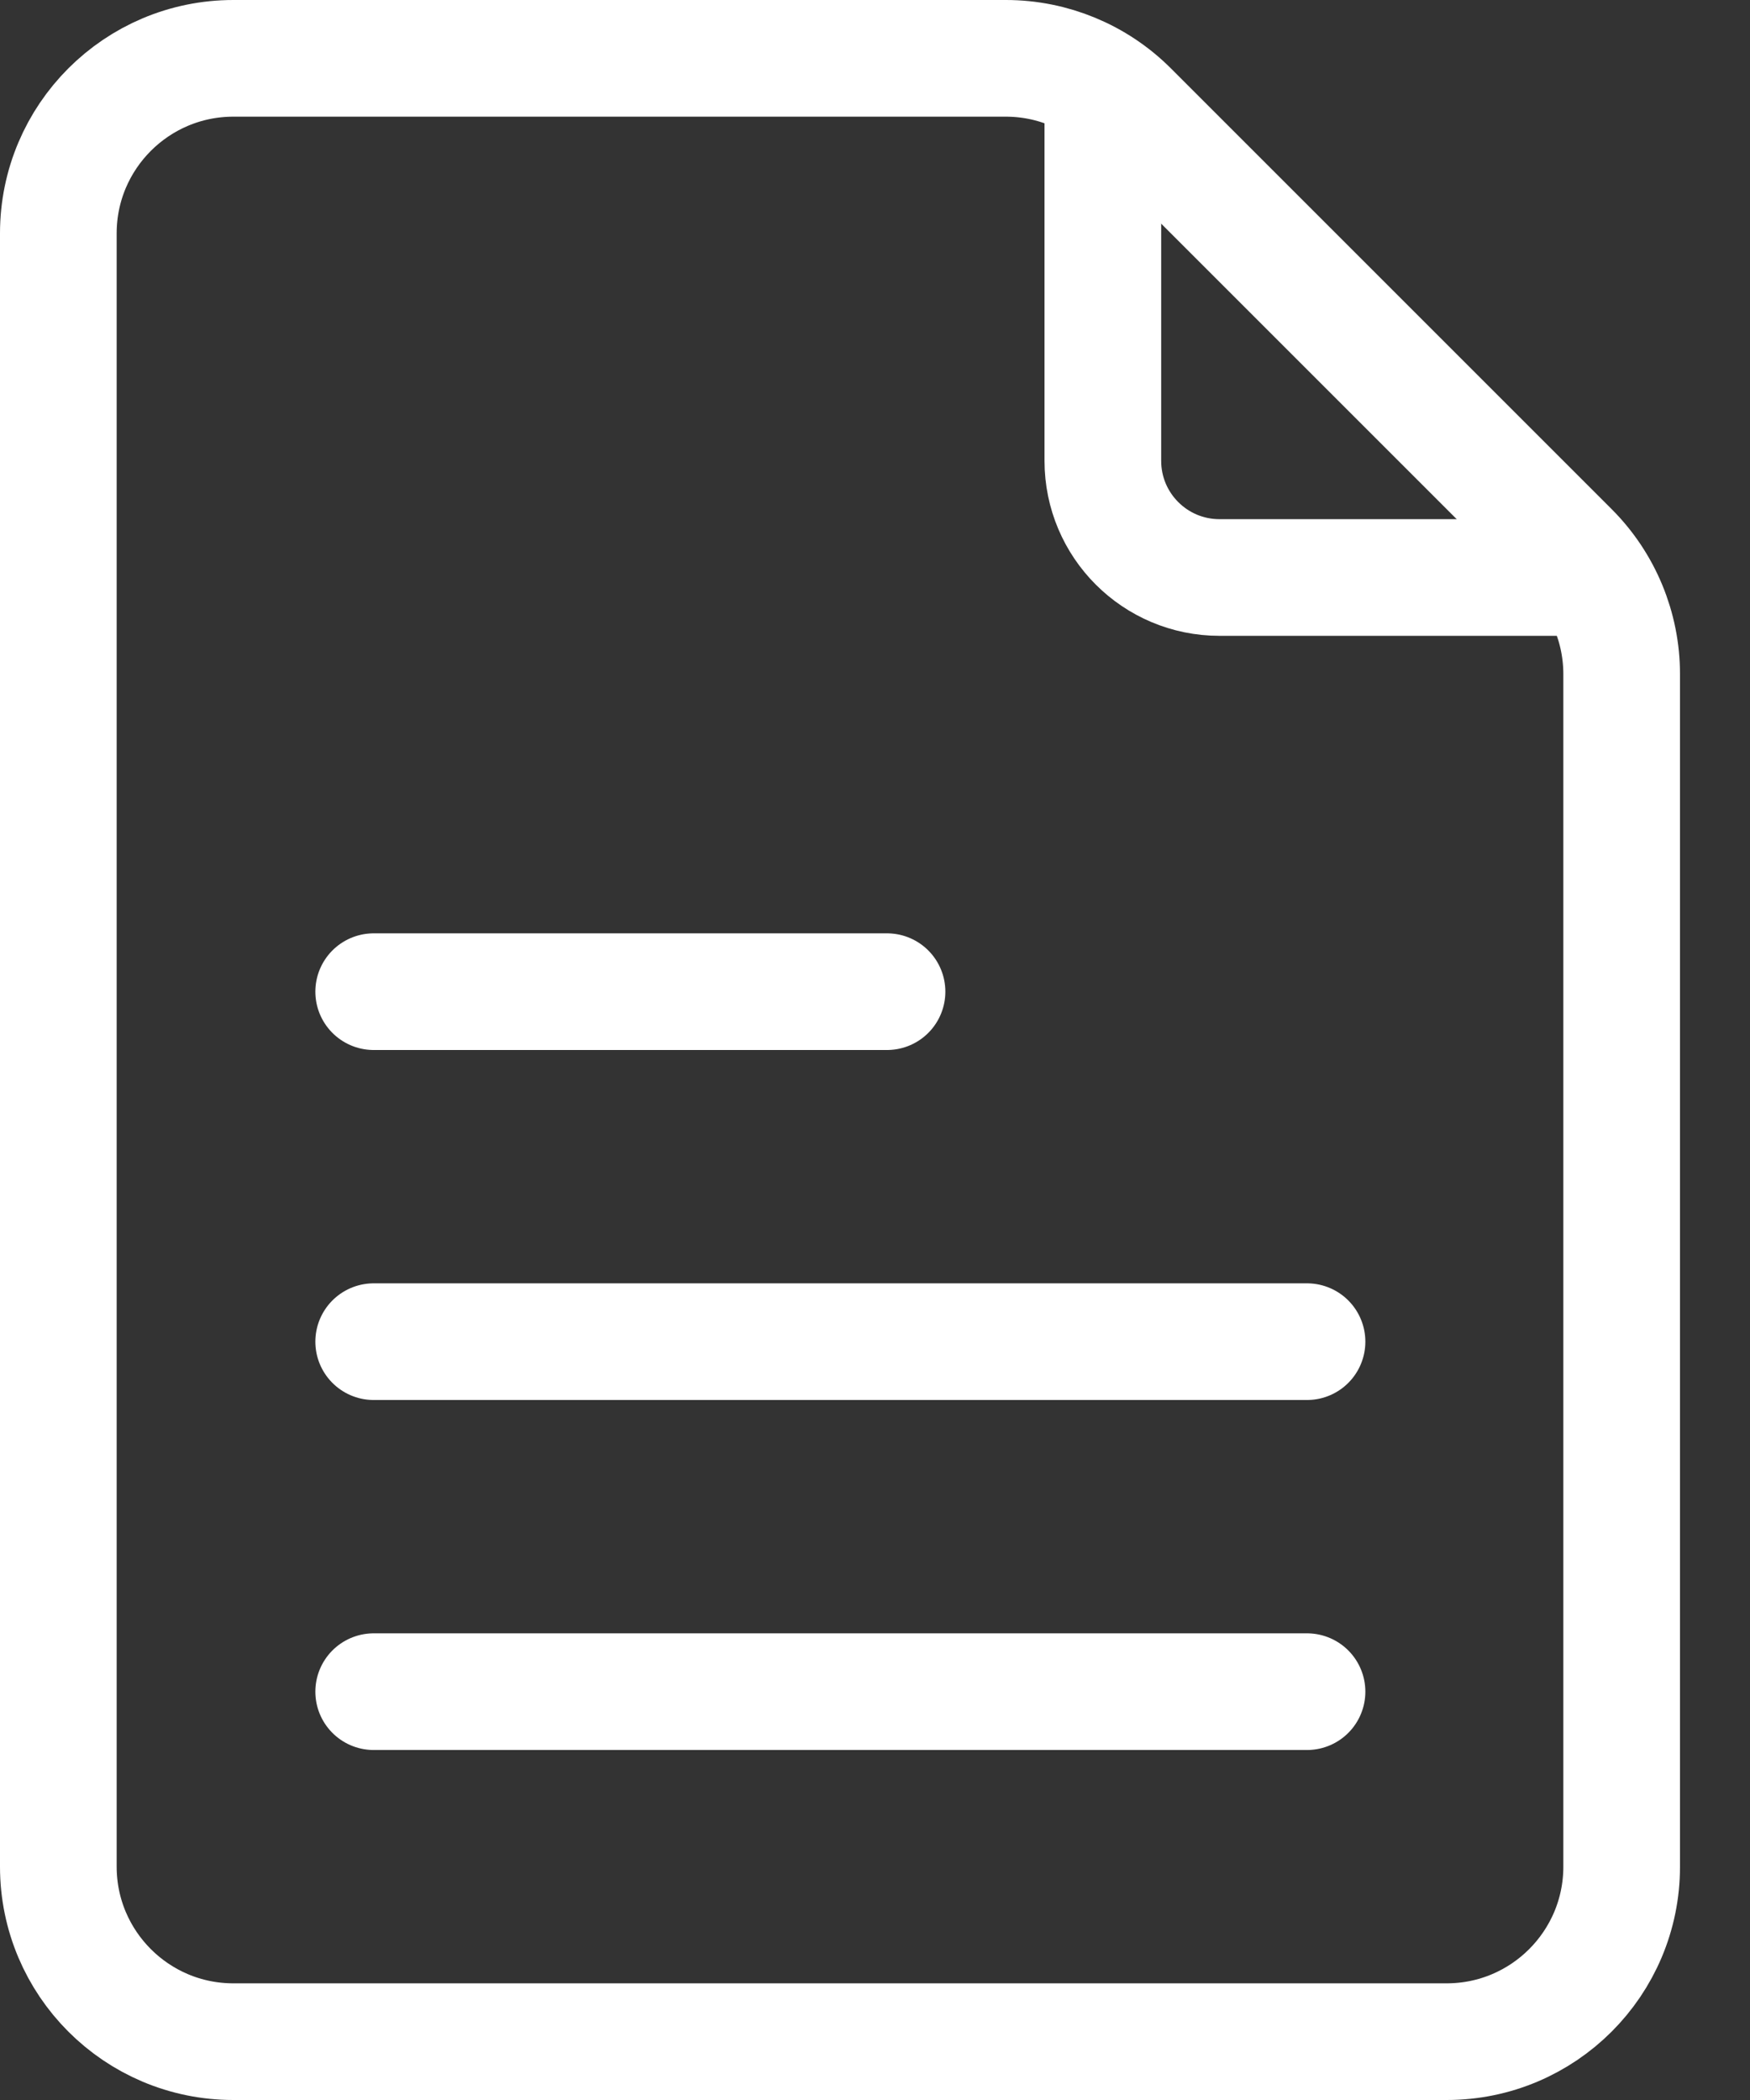 <svg width="15" height="18" viewBox="0 0 15 18" fill="none" xmlns="http://www.w3.org/2000/svg">
<rect x="0" y="0" width="15" height="18" fill="#333333" stroke="none"/>
<path d="M12.4 17.5H2C1.172 17.5 0.5 16.828 0.5 16V2C0.5 1.172 1.172 0.5 2 0.5H8.622C9.019 0.5 9.401 0.658 9.682 0.939L13.461 4.718C13.742 4.999 13.9 5.381 13.9 5.778V16C13.9 16.828 13.228 17.5 12.4 17.5Z" stroke="white"/>
<path d="M13.503 4.95H10.453C9.901 4.95 9.453 4.503 9.453 3.95V0.9" stroke="white"/>
<line x1="3.203" y1="8.5" x2="7.603" y2="8.5" stroke="white" stroke-linecap="round"/>
<line x1="3.203" y1="11.5" x2="11.203" y2="11.5" stroke="white" stroke-linecap="round"/>
<line x1="3.203" y1="14.5" x2="11.203" y2="14.5" stroke="white" stroke-linecap="round"/>
</svg>
